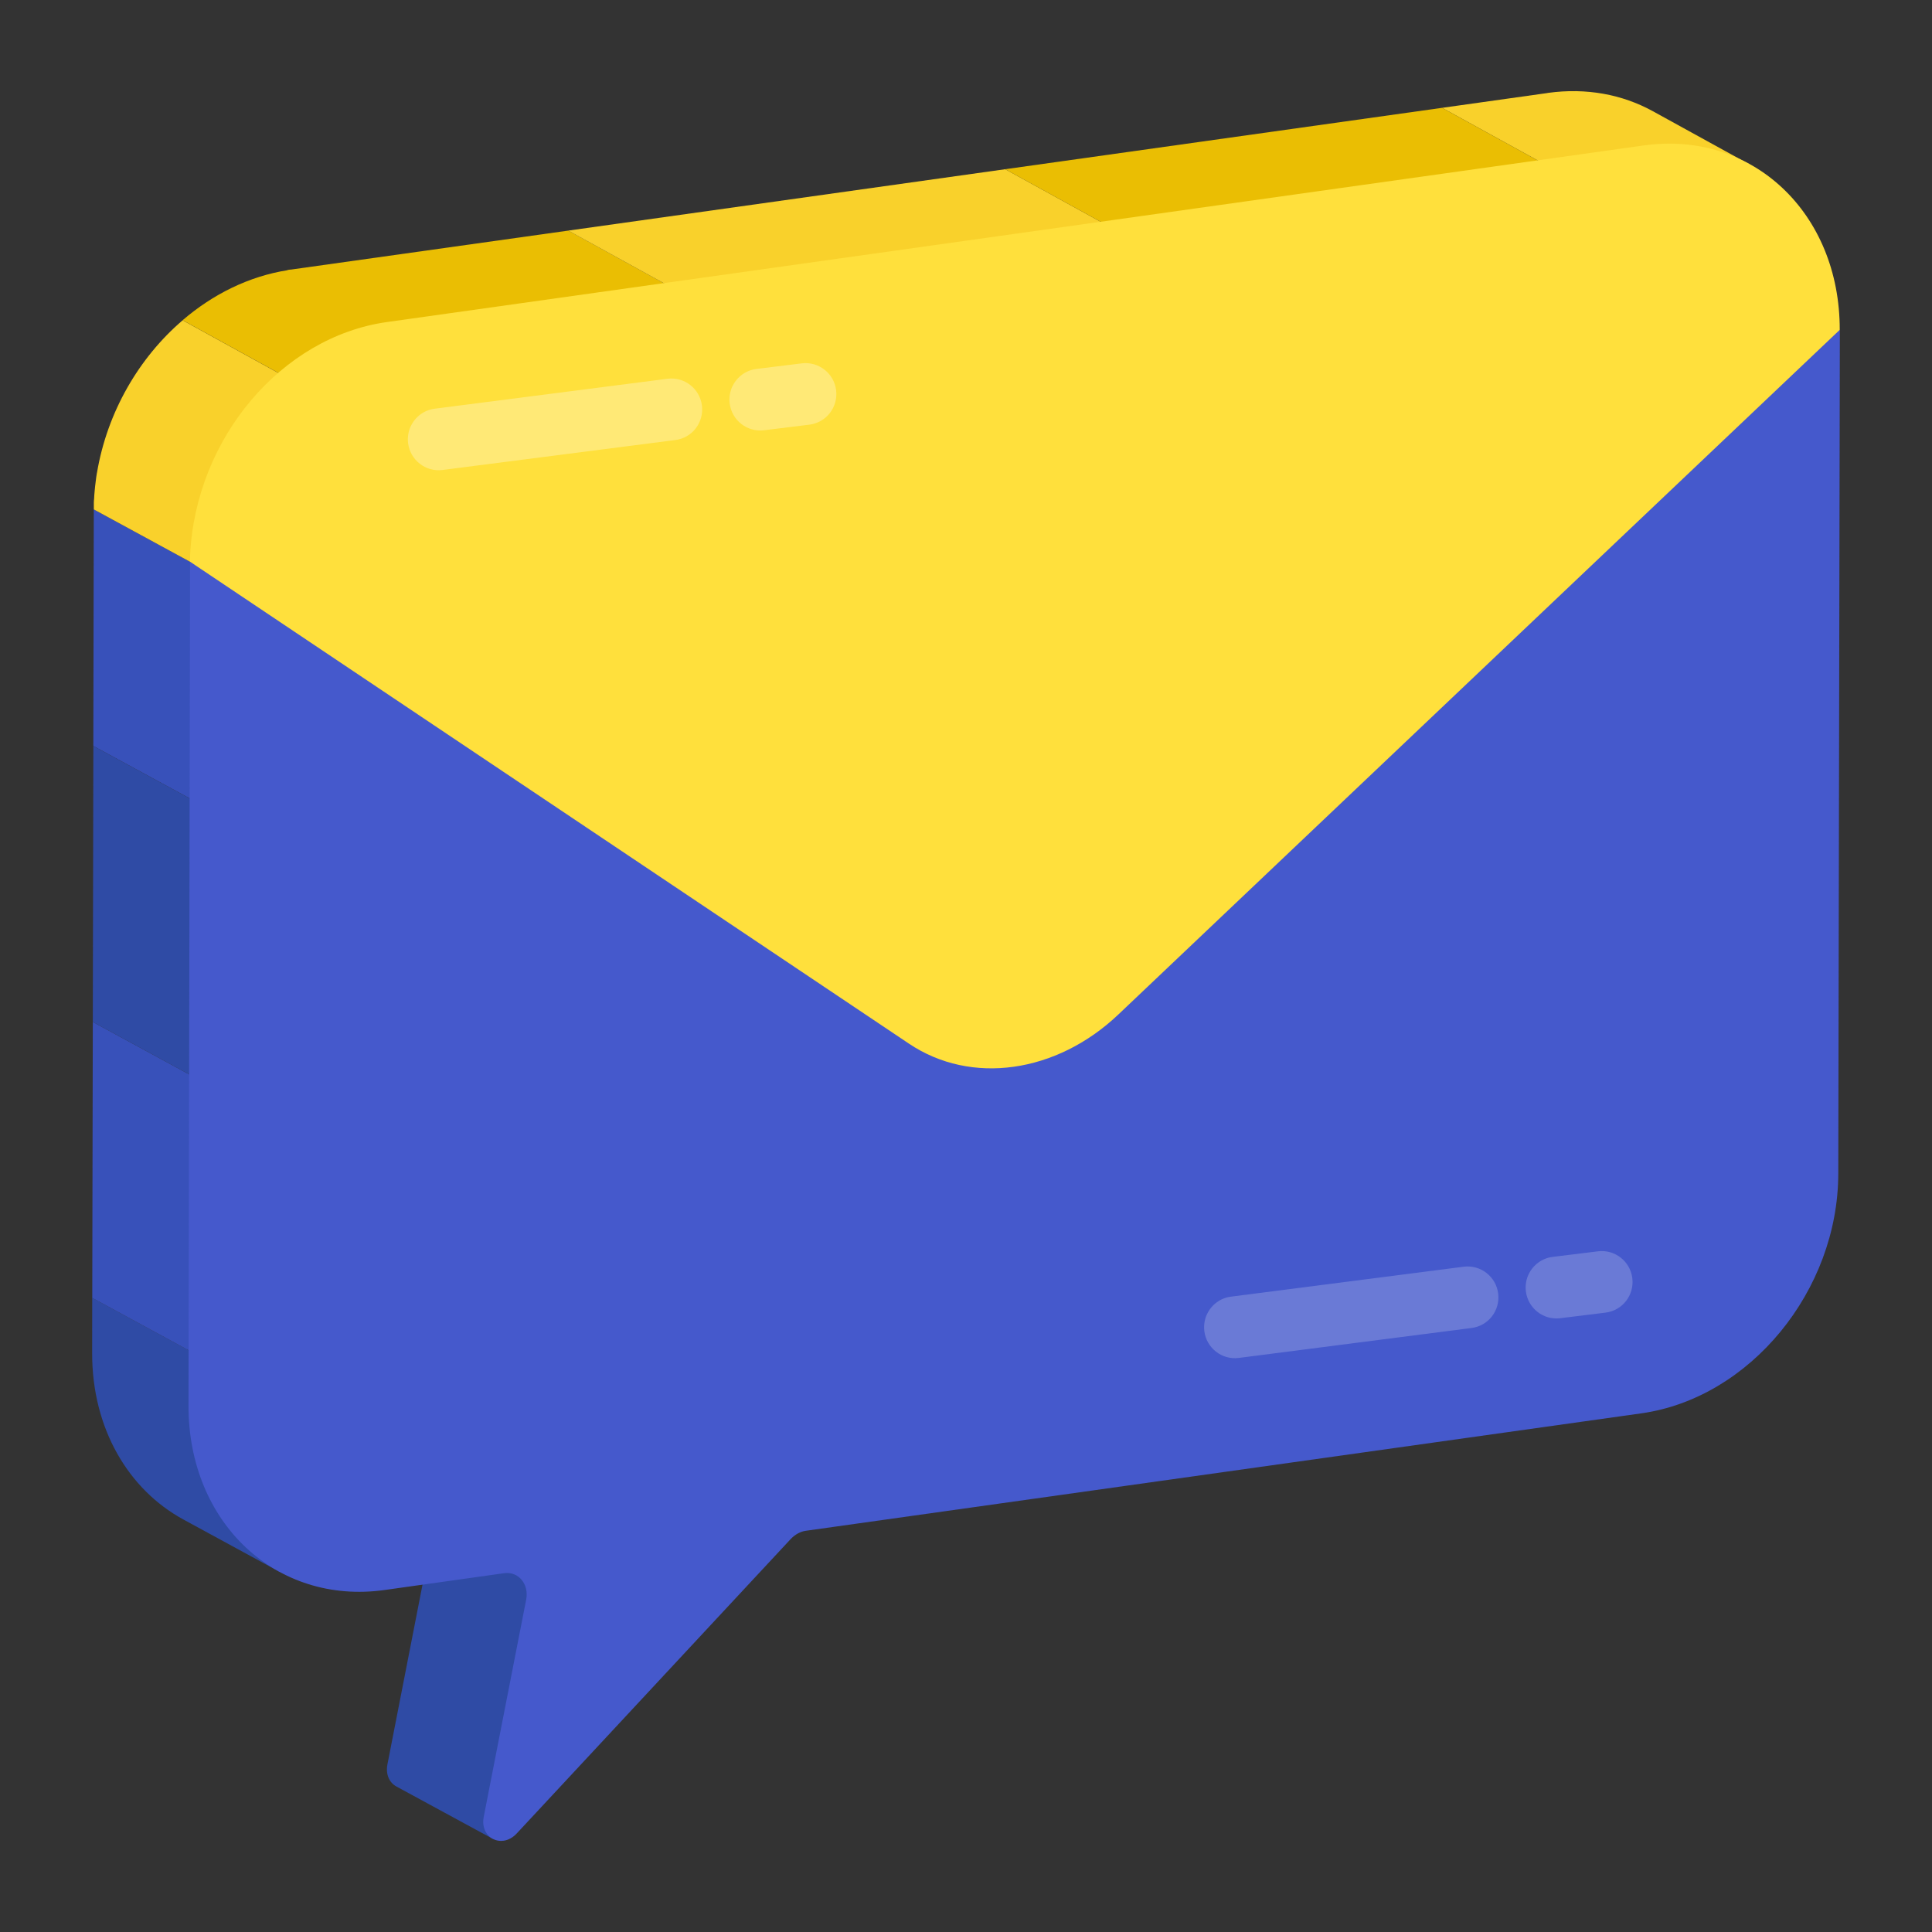 <svg id="Layer_1" enable-background="new 0 0 53 53" viewBox="0 0 53 53" xmlns="http://www.w3.org/2000/svg"><rect x="0" y="0" width="53" height="53" fill="#333333" stroke="none"/><g><g><g><g><g><path d="m2.528 37.121c-.004 2.069.997 3.744 2.503 4.563l2.639 1.436c1.853-.359 3.614-1.042 5.161-1.914l-10.301-5.602z" fill="#2f4ba5"/></g></g><g><g><path d="m17.96 36.418-15.414-8.383-.015 7.57 10.3 5.602c2.345-1.321 4.197-3.076 5.128-4.789z" fill="#3851ba"/></g></g><g><g><path d="m5.213 15.41-2.64-1.436-.013 6.49 7.771 4.226z" fill="#3851ba"/></g></g><g><g><path d="m13.506 30.446-3.174-5.755-7.771-4.226-.015 7.57 15.414 8.383c1.499-2.757.612-5.407-4.454-5.971z" fill="#2f4ba5"/></g></g></g><g><g><g><path d="m47.979 4.502-2.649-1.458c-.827-.451-1.808-.641-2.863-.496 0 0-.004 0-.008 0-.004 0-.004.004-.008.004l-2.89.406 7.556 4.159c.614-.477.997-1.403.862-2.615z" fill="#f9d12b"/></g></g><g><g><path d="m2.66 12.965c-.012.074-.025.149-.033.228-.012.099-.025.199-.033.302v.004c-.004.058-.012.12-.012.182-.004.033-.008.07-.008.108v.186l2.64 1.436c.927.233 3.534-.242 2.701-.542-5.974-2.155 1.778-1.41 5.183-1.631l-8.088-4.452c-1.198 1.027-2.068 2.516-2.349 4.18z" fill="#f9d12b"/></g></g><g><g><path d="m7.977 7.396h-.021l-.074.012c.004 0 .004.004.008.004-1.063.168-2.05.66-2.88 1.372l8.088 4.452c.243-.016.466-.036.658-.063l10.44-2.11-8.606-4.737z" fill="#eabe03"/></g></g><g><g><path d="m27.575 4.642-11.986 1.684 8.606 4.737 11.005-2.224z" fill="#f9d12b"/></g></g><g><g><path d="m44.715 6.916c.841.709 1.752.706 2.402.201l-7.556-4.159-11.986 1.684 7.625 4.197z" fill="#eabe03"/></g></g></g><g><g enable-background="new"><g><g><g><path d="m15.212 47.9c2.131-1.017-.294 1.497-1.696 2.543l-2.644-1.436c-.182-.099-.298-.319-.244-.604l1.163-5.957c.058-.294-.062-.554-.273-.67h4.348c.211.116.335.376.277.67z" fill="#2f4ba5"/></g></g></g><g><g><g><path d="m50.472 9.048-.043 23.15c-.006 3.212-2.423 6.155-5.403 6.574l-22.923 3.222c-.149.021-.292.102-.408.222l-7.519 8.08c-.111.119-.237.183-.36.2-.327.046-.629-.233-.546-.655l1.164-5.957c.084-.427-.211-.782-.605-.727l-3.277.461c-2.976.418-5.387-1.846-5.381-5.058l.043-23.15 18.982 10.089c.85.571 1.861.774 2.873.632 1.011-.142 2.023-.629 2.874-1.439 7.736-6.893 15.374-13.602 20.527-15.642" fill="#4559cc"/></g></g></g></g></g><g><g><g><path d="m45.091 3.99c2.976-.418 5.384 1.847 5.378 5.059l-19.784 18.776c-.851.81-1.863 1.297-2.874 1.439s-2.022-.061-2.873-.632l-19.725-13.223c0-.061.001-.122.003-.183.151-3.207 2.511-5.985 5.396-6.391z" fill="#ffe03c"/></g></g></g></g><g opacity=".3"><g><g><g><path d="m11.271 11.688c.12-.253.363-.441.66-.477l6.382-.821c.464-.058.886.274.943.737.057.467-.27.889-.736.945l-6.382.821c-.464.058-.886-.274-.943-.737-.02-.167.009-.328.075-.468z" fill="#fff"/></g></g></g><g><g><g><path d="m20.093 10.598c.12-.253.363-.441.66-.477l1.241-.153c.464-.058.886.274.943.737.057.467-.271.888-.736.945l-1.241.153c-.464.058-.886-.274-.943-.737-.02-.167.009-.328.075-.468z" fill="#fff"/></g></g></g></g><g opacity=".2"><g><g><g><path d="m33.114 36.047c.12-.253.363-.441.66-.477l6.382-.821c.464-.058.886.274.943.737.057.467-.27.889-.736.945l-6.382.821c-.464.058-.886-.274-.943-.737-.02-.167.009-.328.075-.468z" fill="#fff"/></g></g></g><g><g><g><path d="m41.935 34.957c.12-.253.363-.441.66-.477l1.241-.153c.464-.058.886.274.943.737.057.467-.271.888-.736.945l-1.241.153c-.464.058-.886-.274-.943-.737-.02-.167.009-.328.075-.468z" fill="#fff"/></g></g></g></g></g></svg>
